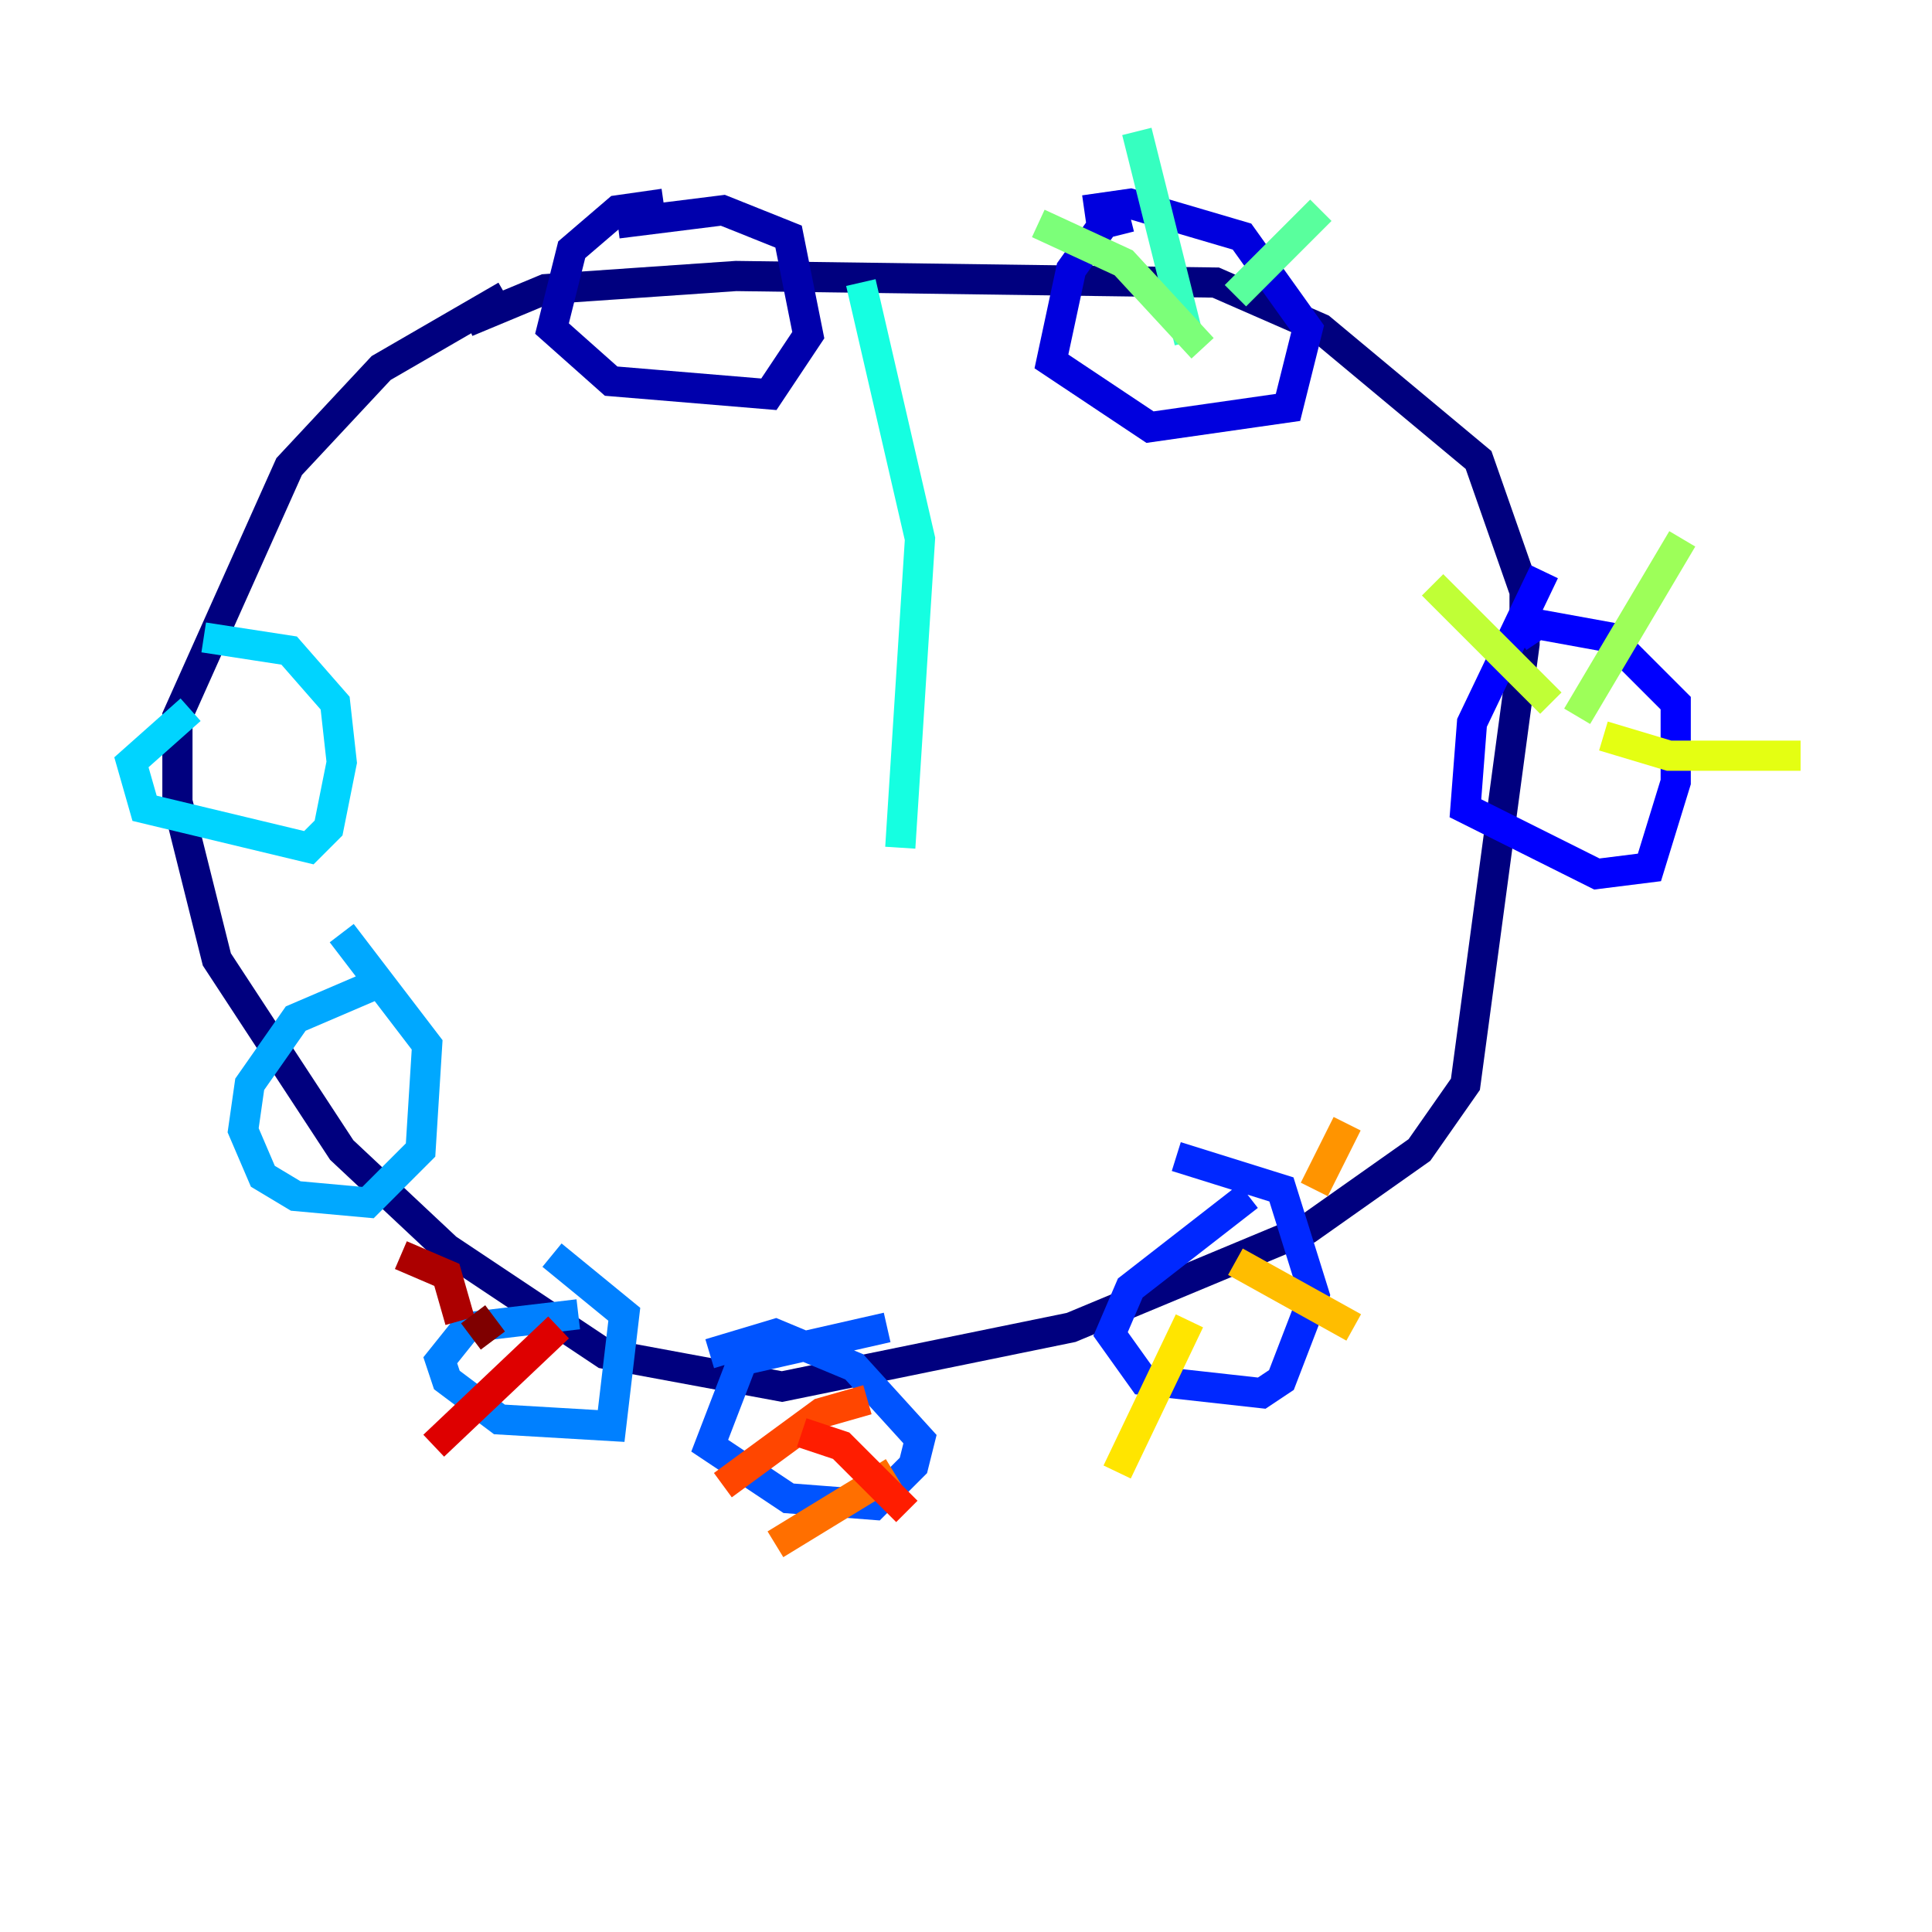 <?xml version="1.0" encoding="utf-8" ?>
<svg baseProfile="tiny" height="128" version="1.2" viewBox="0,0,128,128" width="128" xmlns="http://www.w3.org/2000/svg" xmlns:ev="http://www.w3.org/2001/xml-events" xmlns:xlink="http://www.w3.org/1999/xlink"><defs /><polyline fill="none" points="33.524,19.592 25.252,24.381 19.157,30.912 11.755,47.456 11.755,53.116 14.367,63.565 22.64,76.191 29.605,82.721 40.054,89.687 51.809,91.864 70.966,87.946 86.639,81.415 94.041,76.191 97.088,71.837 101.007,42.667 101.007,39.184 97.959,30.476 87.51,21.769 80.544,18.721 48.762,18.286 36.136,19.157 30.912,21.333" stroke="#00007f" stroke-width="2" /><polyline fill="none" points="43.973,13.497 40.925,13.932 37.878,16.544 36.571,21.769 40.49,25.252 50.939,26.122 53.551,22.204 52.245,15.674 47.891,13.932 40.925,14.803" stroke="#0000ac" stroke-width="2" /><polyline fill="none" points="74.884,14.367 73.143,14.803 70.966,17.85 69.66,23.946 76.191,28.299 85.333,26.993 86.639,21.769 82.286,15.674 74.884,13.497 71.837,13.932" stroke="#0000de" stroke-width="2" /><polyline fill="none" points="102.313,37.878 97.524,47.891 97.088,53.551 105.796,57.905 109.279,57.469 111.02,51.809 111.02,46.585 106.667,42.231 101.878,41.361 100.571,42.231" stroke="#0000ff" stroke-width="2" /><polyline fill="none" points="82.721,79.238 74.884,85.333 73.578,88.381 75.755,91.429 83.592,92.299 84.898,91.429 87.075,85.769 84.898,78.803 77.932,76.626" stroke="#0028ff" stroke-width="2" /><polyline fill="none" points="58.776,87.946 49.197,90.122 47.02,95.782 52.245,99.265 57.905,99.701 60.517,97.088 60.952,95.347 56.599,90.558 51.374,88.381 47.02,89.687" stroke="#0054ff" stroke-width="2" /><polyline fill="none" points="38.313,87.075 30.912,87.946 29.17,90.122 29.605,91.429 33.088,94.041 40.49,94.476 41.361,87.075 36.571,83.156" stroke="#0080ff" stroke-width="2" /><polyline fill="none" points="25.687,64.871 19.592,67.483 16.544,71.837 16.109,74.884 17.415,77.932 19.592,79.238 24.381,79.674 27.864,76.191 28.299,69.225 22.64,61.823" stroke="#00a8ff" stroke-width="2" /><polyline fill="none" points="12.626,47.02 8.707,50.503 9.578,53.551 20.463,56.163 21.769,54.857 22.64,50.503 22.204,46.585 19.157,43.102 13.497,42.231" stroke="#00d4ff" stroke-width="2" /><polyline fill="none" points="59.646,56.163 60.952,35.701 57.034,18.721" stroke="#15ffe1" stroke-width="2" /><polyline fill="none" points="78.803,22.64 75.32,8.707" stroke="#36ffc0" stroke-width="2" /><polyline fill="none" points="81.85,19.592 87.51,13.932" stroke="#59ff9d" stroke-width="2" /><polyline fill="none" points="79.674,23.075 74.449,17.415 68.789,14.803" stroke="#7cff79" stroke-width="2" /><polyline fill="none" points="104.49,47.456 111.456,35.701" stroke="#9dff59" stroke-width="2" /><polyline fill="none" points="102.748,46.585 94.912,38.748" stroke="#c0ff36" stroke-width="2" /><polyline fill="none" points="106.231,48.762 110.585,50.068 119.293,50.068" stroke="#e4ff12" stroke-width="2" /><polyline fill="none" points="78.803,87.51 74.014,97.524" stroke="#ffe500" stroke-width="2" /><polyline fill="none" points="81.85,83.592 89.687,87.946" stroke="#ffbd00" stroke-width="2" /><polyline fill="none" points="87.075,78.803 89.252,74.449" stroke="#ff9400" stroke-width="2" /><polyline fill="none" points="59.211,97.524 51.374,102.313" stroke="#ff6f00" stroke-width="2" /><polyline fill="none" points="57.469,92.735 54.422,93.605 47.891,98.395" stroke="#ff4600" stroke-width="2" /><polyline fill="none" points="53.116,94.912 55.728,95.782 60.082,100.136" stroke="#ff1d00" stroke-width="2" /><polyline fill="none" points="37.007,87.946 28.735,95.782" stroke="#de0000" stroke-width="2" /><polyline fill="none" points="30.476,87.51 29.605,84.463 26.558,83.156" stroke="#ac0000" stroke-width="2" /><polyline fill="none" points="31.347,87.075 32.653,88.816" stroke="#7f0000" stroke-width="2" /></svg>